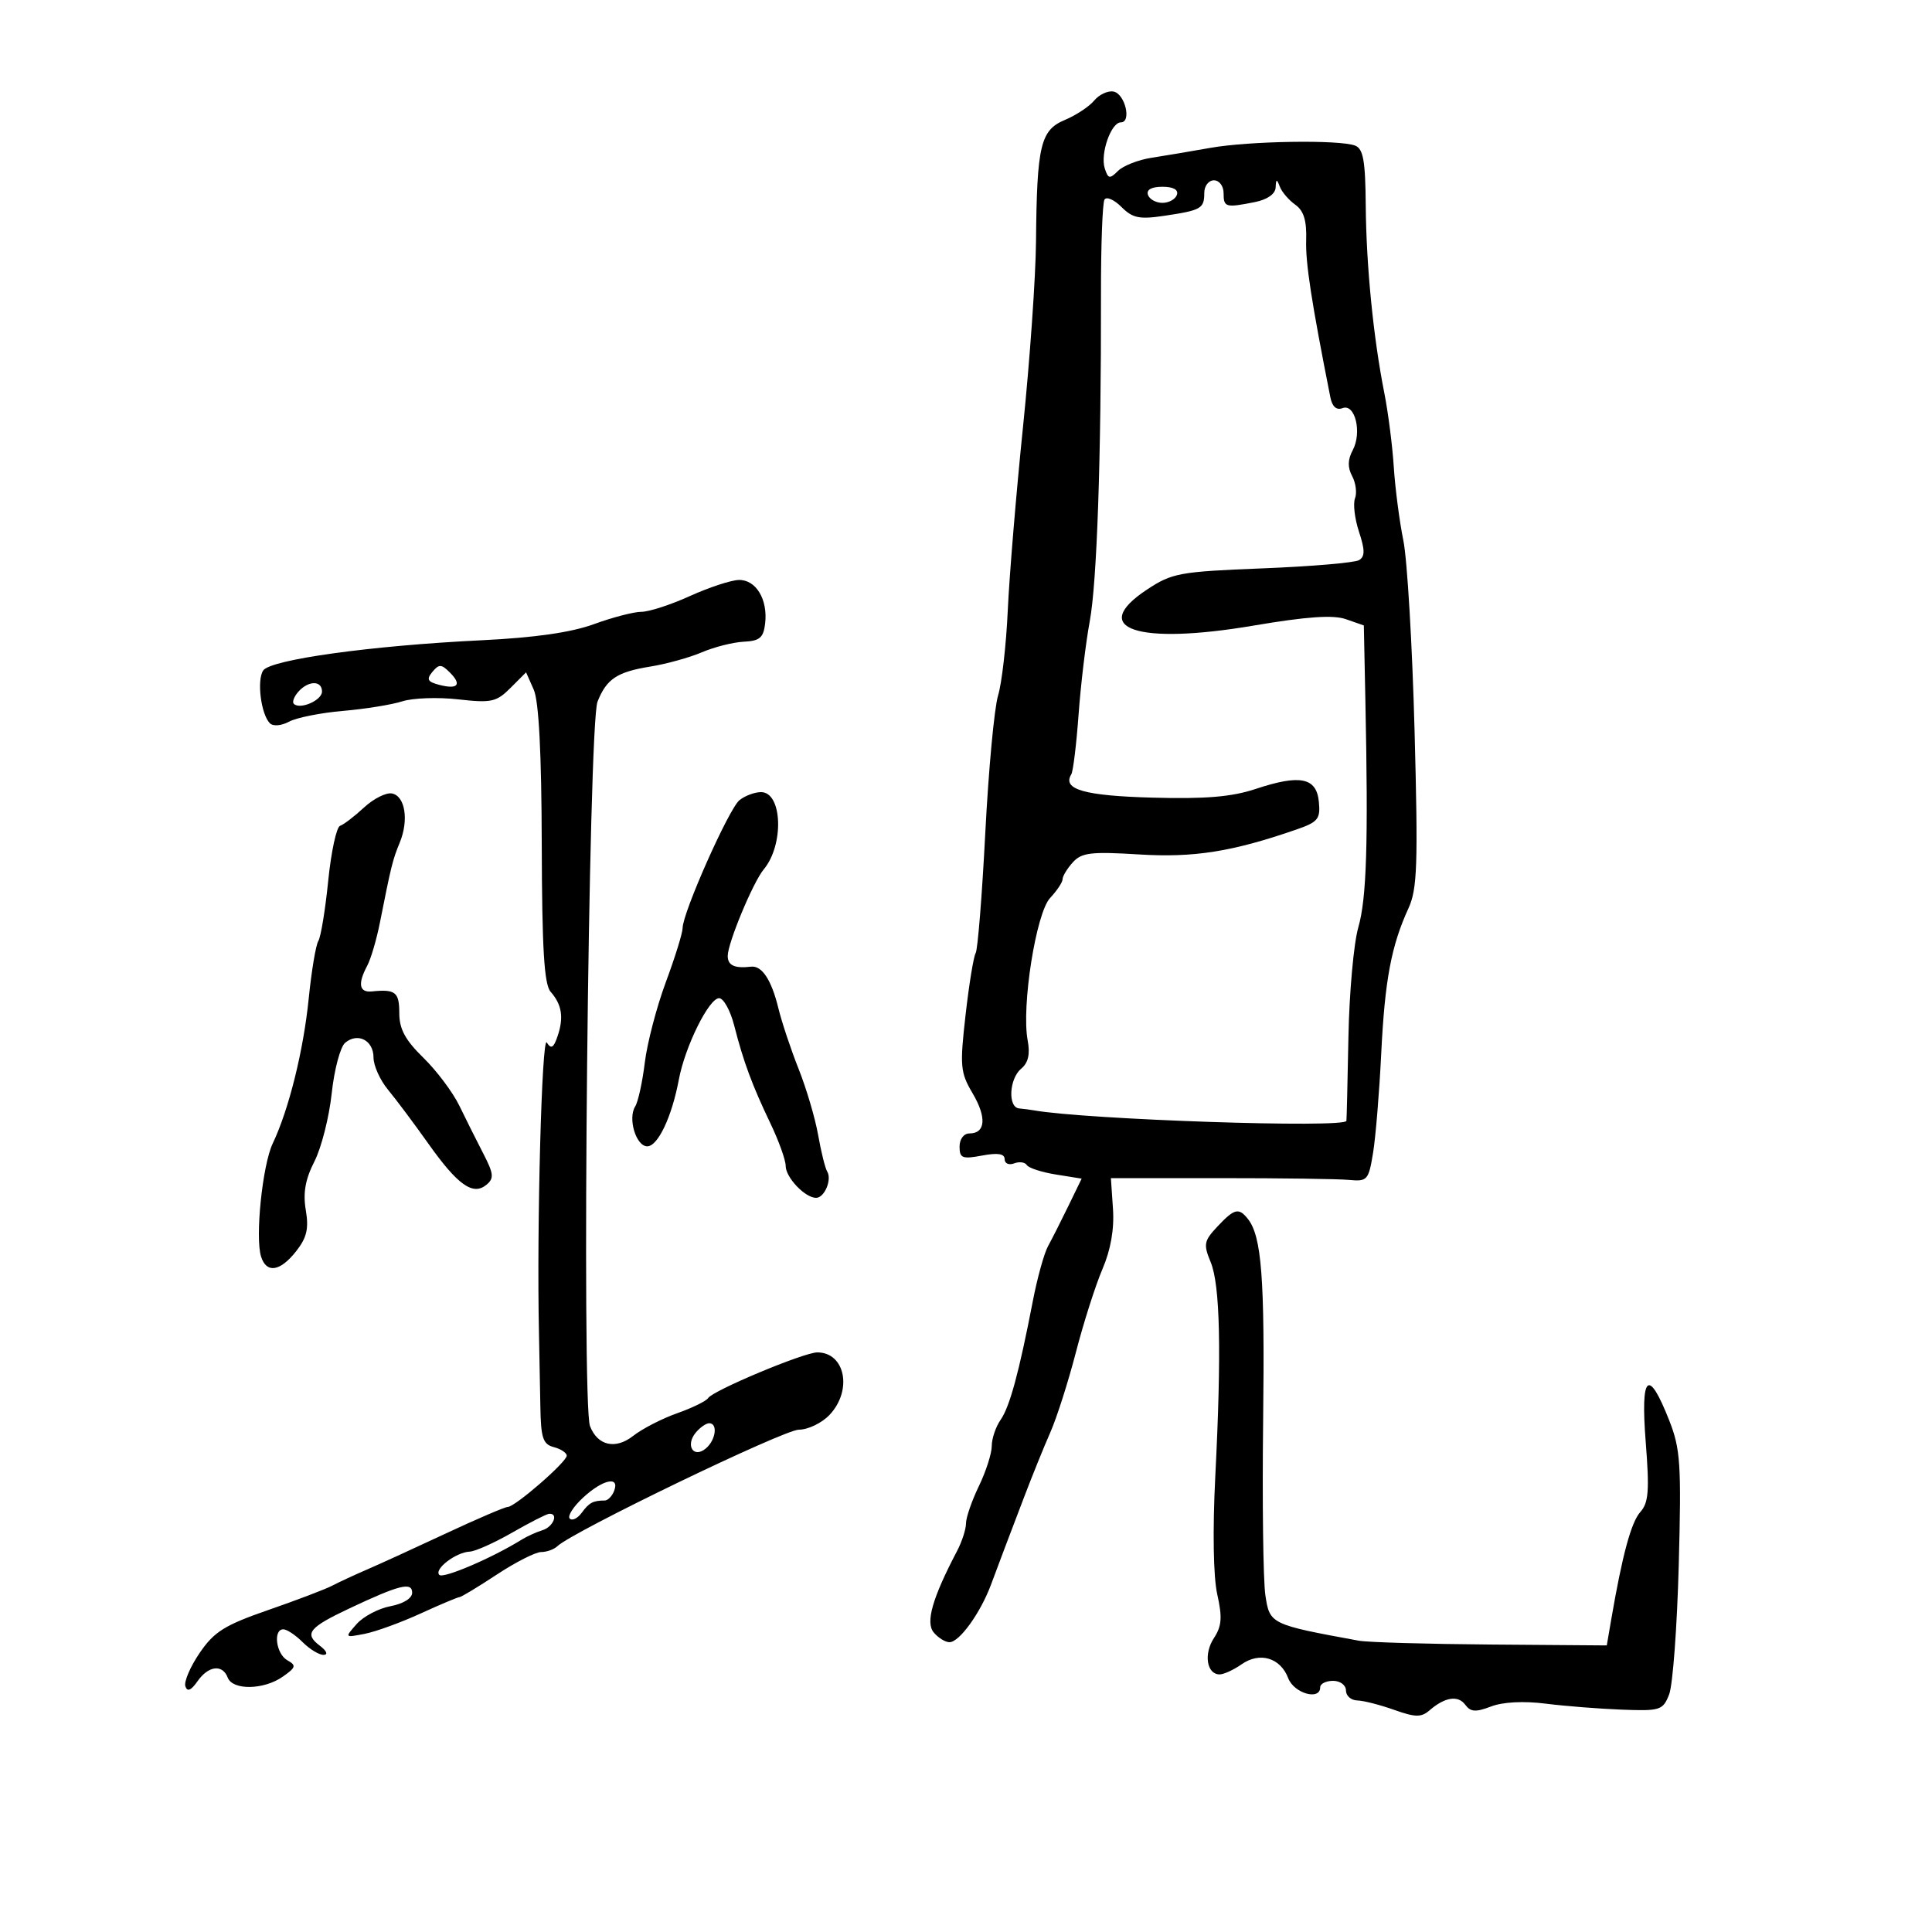 <svg xmlns="http://www.w3.org/2000/svg" width="300" height="300" viewBox="0 0 300 300" version="1.1">
	<path d="M 169.908 15.612 C 169.134 16.546, 167.079 17.904, 165.342 18.630 C 161.566 20.208, 161.004 22.581, 160.871 37.500 C 160.822 43, 159.915 55.937, 158.856 66.248 C 157.797 76.560, 156.731 89.385, 156.488 94.748 C 156.245 100.112, 155.566 106.075, 154.980 108 C 154.393 109.925, 153.501 119.501, 152.998 129.279 C 152.494 139.058, 151.820 147.483, 151.499 148.001 C 151.179 148.520, 150.474 152.838, 149.933 157.597 C 149.028 165.563, 149.115 166.530, 151.027 169.770 C 153.238 173.517, 153.040 176, 150.531 176 C 149.655 176, 149 176.875, 149 178.045 C 149 179.841, 149.427 180.011, 152.500 179.434 C 154.944 178.976, 156 179.145, 156 179.996 C 156 180.666, 156.661 180.960, 157.468 180.651 C 158.275 180.341, 159.165 180.459, 159.446 180.912 C 159.726 181.366, 161.756 182.025, 163.957 182.377 L 167.959 183.017 165.899 187.259 C 164.766 189.591, 163.344 192.400, 162.739 193.500 C 162.134 194.600, 161.073 198.425, 160.383 202 C 158.231 213.133, 156.796 218.427, 155.372 220.473 C 154.618 221.557, 154 223.385, 154 224.535 C 154 225.684, 153.100 228.487, 152 230.764 C 150.900 233.041, 150 235.643, 150 236.547 C 150 237.452, 149.374 239.386, 148.608 240.846 C 144.780 248.145, 143.694 251.926, 144.981 253.477 C 145.676 254.315, 146.780 255, 147.434 255 C 148.982 255, 152.264 250.435, 153.906 246 C 154.619 244.075, 155.546 241.600, 155.967 240.500 C 156.388 239.400, 157.758 235.800, 159.011 232.500 C 160.264 229.200, 162.103 224.661, 163.096 222.412 C 164.089 220.164, 165.876 214.568, 167.066 209.978 C 168.256 205.387, 170.110 199.576, 171.187 197.065 C 172.474 194.065, 173.035 190.863, 172.823 187.723 L 172.500 182.947 189.500 182.941 C 198.850 182.937, 207.845 183.061, 209.489 183.217 C 212.316 183.485, 212.518 183.256, 213.211 179 C 213.614 176.525, 214.183 169.591, 214.476 163.590 C 215.032 152.207, 216.035 146.857, 218.705 141.040 C 220.077 138.051, 220.206 134.298, 219.653 113.458 C 219.300 100.192, 218.517 86.899, 217.911 83.919 C 217.305 80.938, 216.637 75.800, 216.425 72.500 C 216.214 69.200, 215.551 64.025, 214.952 61 C 213.247 52.388, 212.149 41.281, 212.071 31.857 C 212.014 24.943, 211.684 23.093, 210.418 22.607 C 207.970 21.667, 193.950 21.890, 187.917 22.965 C 184.938 23.495, 180.827 24.188, 178.782 24.504 C 176.737 24.820, 174.406 25.737, 173.601 26.542 C 172.315 27.827, 172.064 27.778, 171.543 26.135 C 170.822 23.864, 172.527 19, 174.045 19 C 175.752 19, 174.696 14.558, 172.908 14.217 C 172.032 14.051, 170.682 14.678, 169.908 15.612 M 187 29.941 C 187 32.384, 186.543 32.649, 180.849 33.501 C 176.919 34.089, 175.878 33.878, 174.135 32.135 C 173.001 31.001, 171.817 30.486, 171.505 30.992 C 171.193 31.497, 170.947 38.118, 170.959 45.705 C 170.999 71.200, 170.336 90.457, 169.211 96.500 C 168.597 99.800, 167.818 106.304, 167.481 110.953 C 167.143 115.603, 166.633 119.785, 166.347 120.247 C 164.909 122.574, 168.379 123.569, 178.941 123.857 C 187.209 124.082, 191.263 123.741, 194.980 122.507 C 201.884 120.213, 204.425 120.729, 204.792 124.500 C 205.053 127.171, 204.669 127.644, 201.292 128.813 C 191.318 132.266, 185.385 133.204, 176.841 132.676 C 169.416 132.218, 167.955 132.392, 166.591 133.900 C 165.716 134.866, 165 136.043, 165 136.514 C 165 136.986, 164.128 138.300, 163.062 139.436 C 160.876 141.763, 158.587 156.282, 159.575 161.549 C 159.976 163.684, 159.669 165.030, 158.576 165.937 C 156.702 167.492, 156.467 171.951, 158.250 172.115 C 158.938 172.179, 159.950 172.311, 160.500 172.408 C 168.664 173.857, 208.917 175.213, 209.072 174.044 C 209.112 173.745, 209.252 167.875, 209.384 161 C 209.516 154.125, 210.206 146.475, 210.918 144 C 212.209 139.515, 212.475 130.986, 212.016 108.809 L 211.775 97.117 208.998 96.149 C 207.001 95.453, 202.960 95.734, 194.608 97.149 C 176.577 100.204, 168.933 97.619, 178.086 91.562 C 181.995 88.975, 183.123 88.767, 196.055 88.255 C 203.644 87.955, 210.388 87.378, 211.043 86.973 C 211.963 86.405, 211.959 85.405, 211.026 82.578 C 210.361 80.565, 210.082 78.228, 210.405 77.386 C 210.728 76.544, 210.529 74.988, 209.961 73.928 C 209.240 72.580, 209.267 71.370, 210.050 69.907 C 211.518 67.164, 210.419 62.625, 208.468 63.374 C 207.530 63.734, 206.866 63.150, 206.582 61.715 C 203.635 46.830, 202.711 40.831, 202.822 37.290 C 202.917 34.255, 202.446 32.721, 201.135 31.790 C 200.134 31.081, 199.055 29.825, 198.737 29 C 198.250 27.739, 198.145 27.759, 198.079 29.125 C 198.031 30.117, 196.782 30.994, 194.875 31.375 C 190.314 32.287, 190 32.199, 190 30 C 190 28.889, 189.333 28, 188.500 28 C 187.675 28, 187 28.873, 187 29.941 M 178.250 30.250 C 178.479 30.938, 179.492 31.500, 180.500 31.500 C 181.508 31.500, 182.521 30.938, 182.750 30.250 C 183.014 29.458, 182.189 29, 180.500 29 C 178.811 29, 177.986 29.458, 178.250 30.250 M 107.122 92.558 C 104.164 93.901, 100.782 95, 99.608 95 C 98.433 95, 95.116 95.861, 92.238 96.913 C 88.691 98.209, 83.053 99.018, 74.752 99.421 C 57.634 100.252, 41.992 102.419, 40.866 104.114 C 39.854 105.638, 40.529 110.929, 41.911 112.311 C 42.410 112.810, 43.693 112.700, 44.898 112.054 C 46.060 111.433, 49.821 110.683, 53.256 110.389 C 56.690 110.095, 60.837 109.426, 62.470 108.902 C 64.104 108.379, 68.007 108.241, 71.145 108.596 C 76.301 109.179, 77.082 109.009, 79.270 106.821 L 81.689 104.401 82.879 107.089 C 83.671 108.879, 84.087 116.912, 84.123 131.138 C 84.165 147.350, 84.497 152.862, 85.499 154 C 87.249 155.988, 87.565 157.988, 86.587 160.882 C 85.963 162.727, 85.584 162.953, 84.906 161.882 C 84.134 160.663, 83.328 190.582, 83.691 207 C 83.757 210.025, 83.854 215.130, 83.906 218.344 C 83.986 223.303, 84.303 224.266, 86 224.710 C 87.100 224.998, 88 225.596, 88 226.039 C 88 227.018, 79.964 234, 78.837 234 C 78.395 234, 74.089 235.845, 69.267 238.100 C 64.445 240.355, 58.925 242.880, 57 243.711 C 55.075 244.542, 52.637 245.673, 51.581 246.225 C 50.526 246.776, 46.061 248.476, 41.660 250.001 C 34.876 252.352, 33.254 253.366, 31.005 256.664 C 29.545 258.804, 28.546 261.137, 28.783 261.848 C 29.081 262.743, 29.659 262.504, 30.663 261.070 C 32.365 258.641, 34.547 258.376, 35.362 260.500 C 36.128 262.496, 40.961 262.416, 43.899 260.358 C 45.958 258.916, 46.046 258.605, 44.622 257.808 C 42.863 256.824, 42.368 253, 44 253 C 44.550 253, 45.900 253.900, 47 255 C 48.100 256.100, 49.562 256.986, 50.250 256.968 C 50.981 256.950, 50.732 256.354, 49.650 255.535 C 47.198 253.678, 47.952 252.729, 54.231 249.765 C 62.021 246.089, 64 245.594, 64 247.321 C 64 248.182, 62.626 249.035, 60.637 249.408 C 58.788 249.755, 56.425 250.999, 55.387 252.172 C 53.501 254.304, 53.502 254.305, 56.600 253.708 C 58.305 253.379, 62.214 251.960, 65.286 250.555 C 68.358 249.150, 71.086 248, 71.349 248 C 71.611 248, 74.217 246.425, 77.140 244.500 C 80.063 242.575, 83.162 241, 84.027 241 C 84.892 241, 86.028 240.592, 86.550 240.093 C 88.922 237.827, 121.721 222, 124.045 222 C 125.478 222, 127.630 220.958, 128.826 219.686 C 132.406 215.874, 131.241 210, 126.905 210 C 124.833 210, 110.712 215.910, 109.959 217.092 C 109.662 217.559, 107.495 218.620, 105.144 219.449 C 102.793 220.279, 99.726 221.857, 98.328 222.957 C 95.573 225.123, 92.787 224.493, 91.614 221.437 C 90.278 217.955, 91.372 112.501, 92.781 108.959 C 94.191 105.415, 95.815 104.337, 101 103.501 C 103.475 103.102, 107.075 102.104, 109 101.283 C 110.925 100.461, 113.850 99.724, 115.500 99.644 C 117.972 99.525, 118.555 99.024, 118.812 96.799 C 119.243 93.060, 117.376 89.988, 114.715 90.058 C 113.497 90.089, 110.080 91.214, 107.122 92.558 M 67.143 104.328 C 66.186 105.481, 66.386 105.868, 68.185 106.338 C 71.092 107.098, 71.761 106.332, 69.855 104.426 C 68.536 103.108, 68.167 103.094, 67.143 104.328 M 46.310 107.431 C 45.656 108.177, 45.344 109.011, 45.618 109.285 C 46.575 110.241, 50 108.755, 50 107.383 C 50 105.629, 47.868 105.657, 46.310 107.431 M 56.521 125.393 C 55.038 126.767, 53.367 128.044, 52.808 128.231 C 52.249 128.417, 51.420 132.259, 50.965 136.768 C 50.511 141.277, 49.820 145.482, 49.431 146.112 C 49.041 146.742, 48.369 150.765, 47.937 155.051 C 47.120 163.159, 44.848 172.305, 42.347 177.560 C 40.752 180.910, 39.596 192.153, 40.541 195.129 C 41.381 197.774, 43.501 197.450, 45.981 194.297 C 47.643 192.184, 47.971 190.787, 47.483 187.897 C 47.032 185.232, 47.407 183.123, 48.823 180.347 C 49.903 178.229, 51.112 173.472, 51.507 169.776 C 51.903 166.080, 52.845 162.543, 53.601 161.916 C 55.572 160.280, 58 161.550, 58.001 164.219 C 58.002 165.473, 59.014 167.721, 60.251 169.213 C 61.488 170.705, 64.297 174.460, 66.494 177.558 C 71.081 184.027, 73.447 185.704, 75.536 183.970 C 76.737 182.973, 76.667 182.263, 75.058 179.150 C 74.020 177.143, 72.345 173.794, 71.336 171.710 C 70.327 169.625, 67.814 166.271, 65.751 164.257 C 62.915 161.488, 62 159.789, 62 157.297 C 62 154.050, 61.400 153.576, 57.750 153.948 C 55.772 154.149, 55.519 152.767, 57.021 149.961 C 57.582 148.912, 58.468 145.904, 58.989 143.277 C 60.747 134.412, 60.971 133.506, 62.069 130.845 C 63.509 127.353, 62.914 123.599, 60.858 123.208 C 59.955 123.036, 58.003 124.019, 56.521 125.393 M 114.825 124.250 C 113.186 125.566, 106.003 141.720, 105.996 144.108 C 105.993 144.873, 104.822 148.650, 103.392 152.500 C 101.962 156.350, 100.492 161.975, 100.124 165 C 99.755 168.025, 99.085 171.088, 98.633 171.807 C 97.459 173.675, 98.766 178, 100.506 178 C 102.158 178, 104.327 173.417, 105.409 167.642 C 106.370 162.506, 110.083 155, 111.661 155 C 112.355 155, 113.411 156.912, 114.008 159.250 C 115.446 164.882, 116.780 168.483, 119.633 174.446 C 120.935 177.167, 122 180.135, 122 181.041 C 122 182.836, 125.013 186, 126.722 186 C 128.024 186, 129.218 183.162, 128.443 181.907 C 128.132 181.405, 127.502 178.858, 127.041 176.247 C 126.580 173.636, 125.218 169.025, 124.015 166 C 122.811 162.975, 121.392 158.718, 120.861 156.539 C 119.791 152.149, 118.310 149.906, 116.617 150.105 C 114.068 150.406, 113 149.913, 113 148.435 C 113 146.441, 116.939 136.975, 118.590 135 C 121.775 131.191, 121.489 123, 118.172 123 C 117.188 123, 115.682 123.563, 114.825 124.250 M 189.037 190.461 C 186.947 192.685, 186.847 193.216, 187.992 195.980 C 189.466 199.539, 189.690 209.939, 188.708 229.288 C 188.285 237.621, 188.406 244.849, 189.013 247.559 C 189.819 251.154, 189.715 252.506, 188.486 254.380 C 186.880 256.832, 187.386 260, 189.384 260 C 190.028 260, 191.560 259.296, 192.788 258.436 C 195.616 256.455, 198.824 257.407, 200.033 260.586 C 200.930 262.947, 205 264.106, 205 262 C 205 261.450, 205.900 261, 207 261 C 208.111 261, 209 261.667, 209 262.500 C 209 263.325, 209.787 264.020, 210.750 264.044 C 211.713 264.068, 214.286 264.724, 216.468 265.501 C 219.770 266.677, 220.694 266.692, 221.968 265.588 C 224.360 263.516, 226.406 263.197, 227.530 264.721 C 228.353 265.838, 229.155 265.890, 231.530 264.981 C 233.368 264.278, 236.597 264.110, 240 264.540 C 243.025 264.922, 248.348 265.342, 251.829 265.474 C 257.818 265.700, 258.214 265.572, 259.184 263.106 C 259.748 261.673, 260.419 252.625, 260.676 243 C 261.095 227.308, 260.941 224.987, 259.187 220.538 C 255.936 212.296, 254.726 213.418, 255.547 223.915 C 256.138 231.464, 255.993 233.353, 254.715 234.776 C 253.286 236.368, 251.913 241.439, 250.186 251.500 L 249.500 255.500 231.500 255.363 C 221.600 255.287, 212.375 255.019, 211 254.767 C 197.269 252.250, 197.151 252.192, 196.485 247.690 C 196.144 245.385, 195.989 233.150, 196.140 220.500 C 196.405 198.409, 195.912 191.959, 193.752 189.250 C 192.348 187.489, 191.663 187.665, 189.037 190.461 M 108.036 222.456 C 106.389 224.441, 107.687 226.505, 109.589 224.926 C 111.147 223.633, 111.504 221, 110.122 221 C 109.640 221, 108.701 221.655, 108.036 222.456 M 90.535 232.555 C 89.018 233.961, 88.089 235.423, 88.470 235.804 C 88.852 236.185, 89.689 235.778, 90.332 234.899 C 91.477 233.333, 92.101 233, 93.893 233 C 94.384 233, 95.045 232.325, 95.362 231.500 C 96.267 229.140, 93.588 229.726, 90.535 232.555 M 79.500 238 C 76.750 239.577, 73.799 240.897, 72.941 240.934 C 70.799 241.025, 67.340 243.674, 68.218 244.551 C 68.835 245.169, 76.432 241.915, 81 239.076 C 81.825 238.564, 83.287 237.901, 84.250 237.604 C 85.935 237.083, 86.784 234.931, 85.250 235.066 C 84.838 235.103, 82.250 236.423, 79.500 238" stroke="none" fill="black" fill-rule="evenodd"/>
</svg>